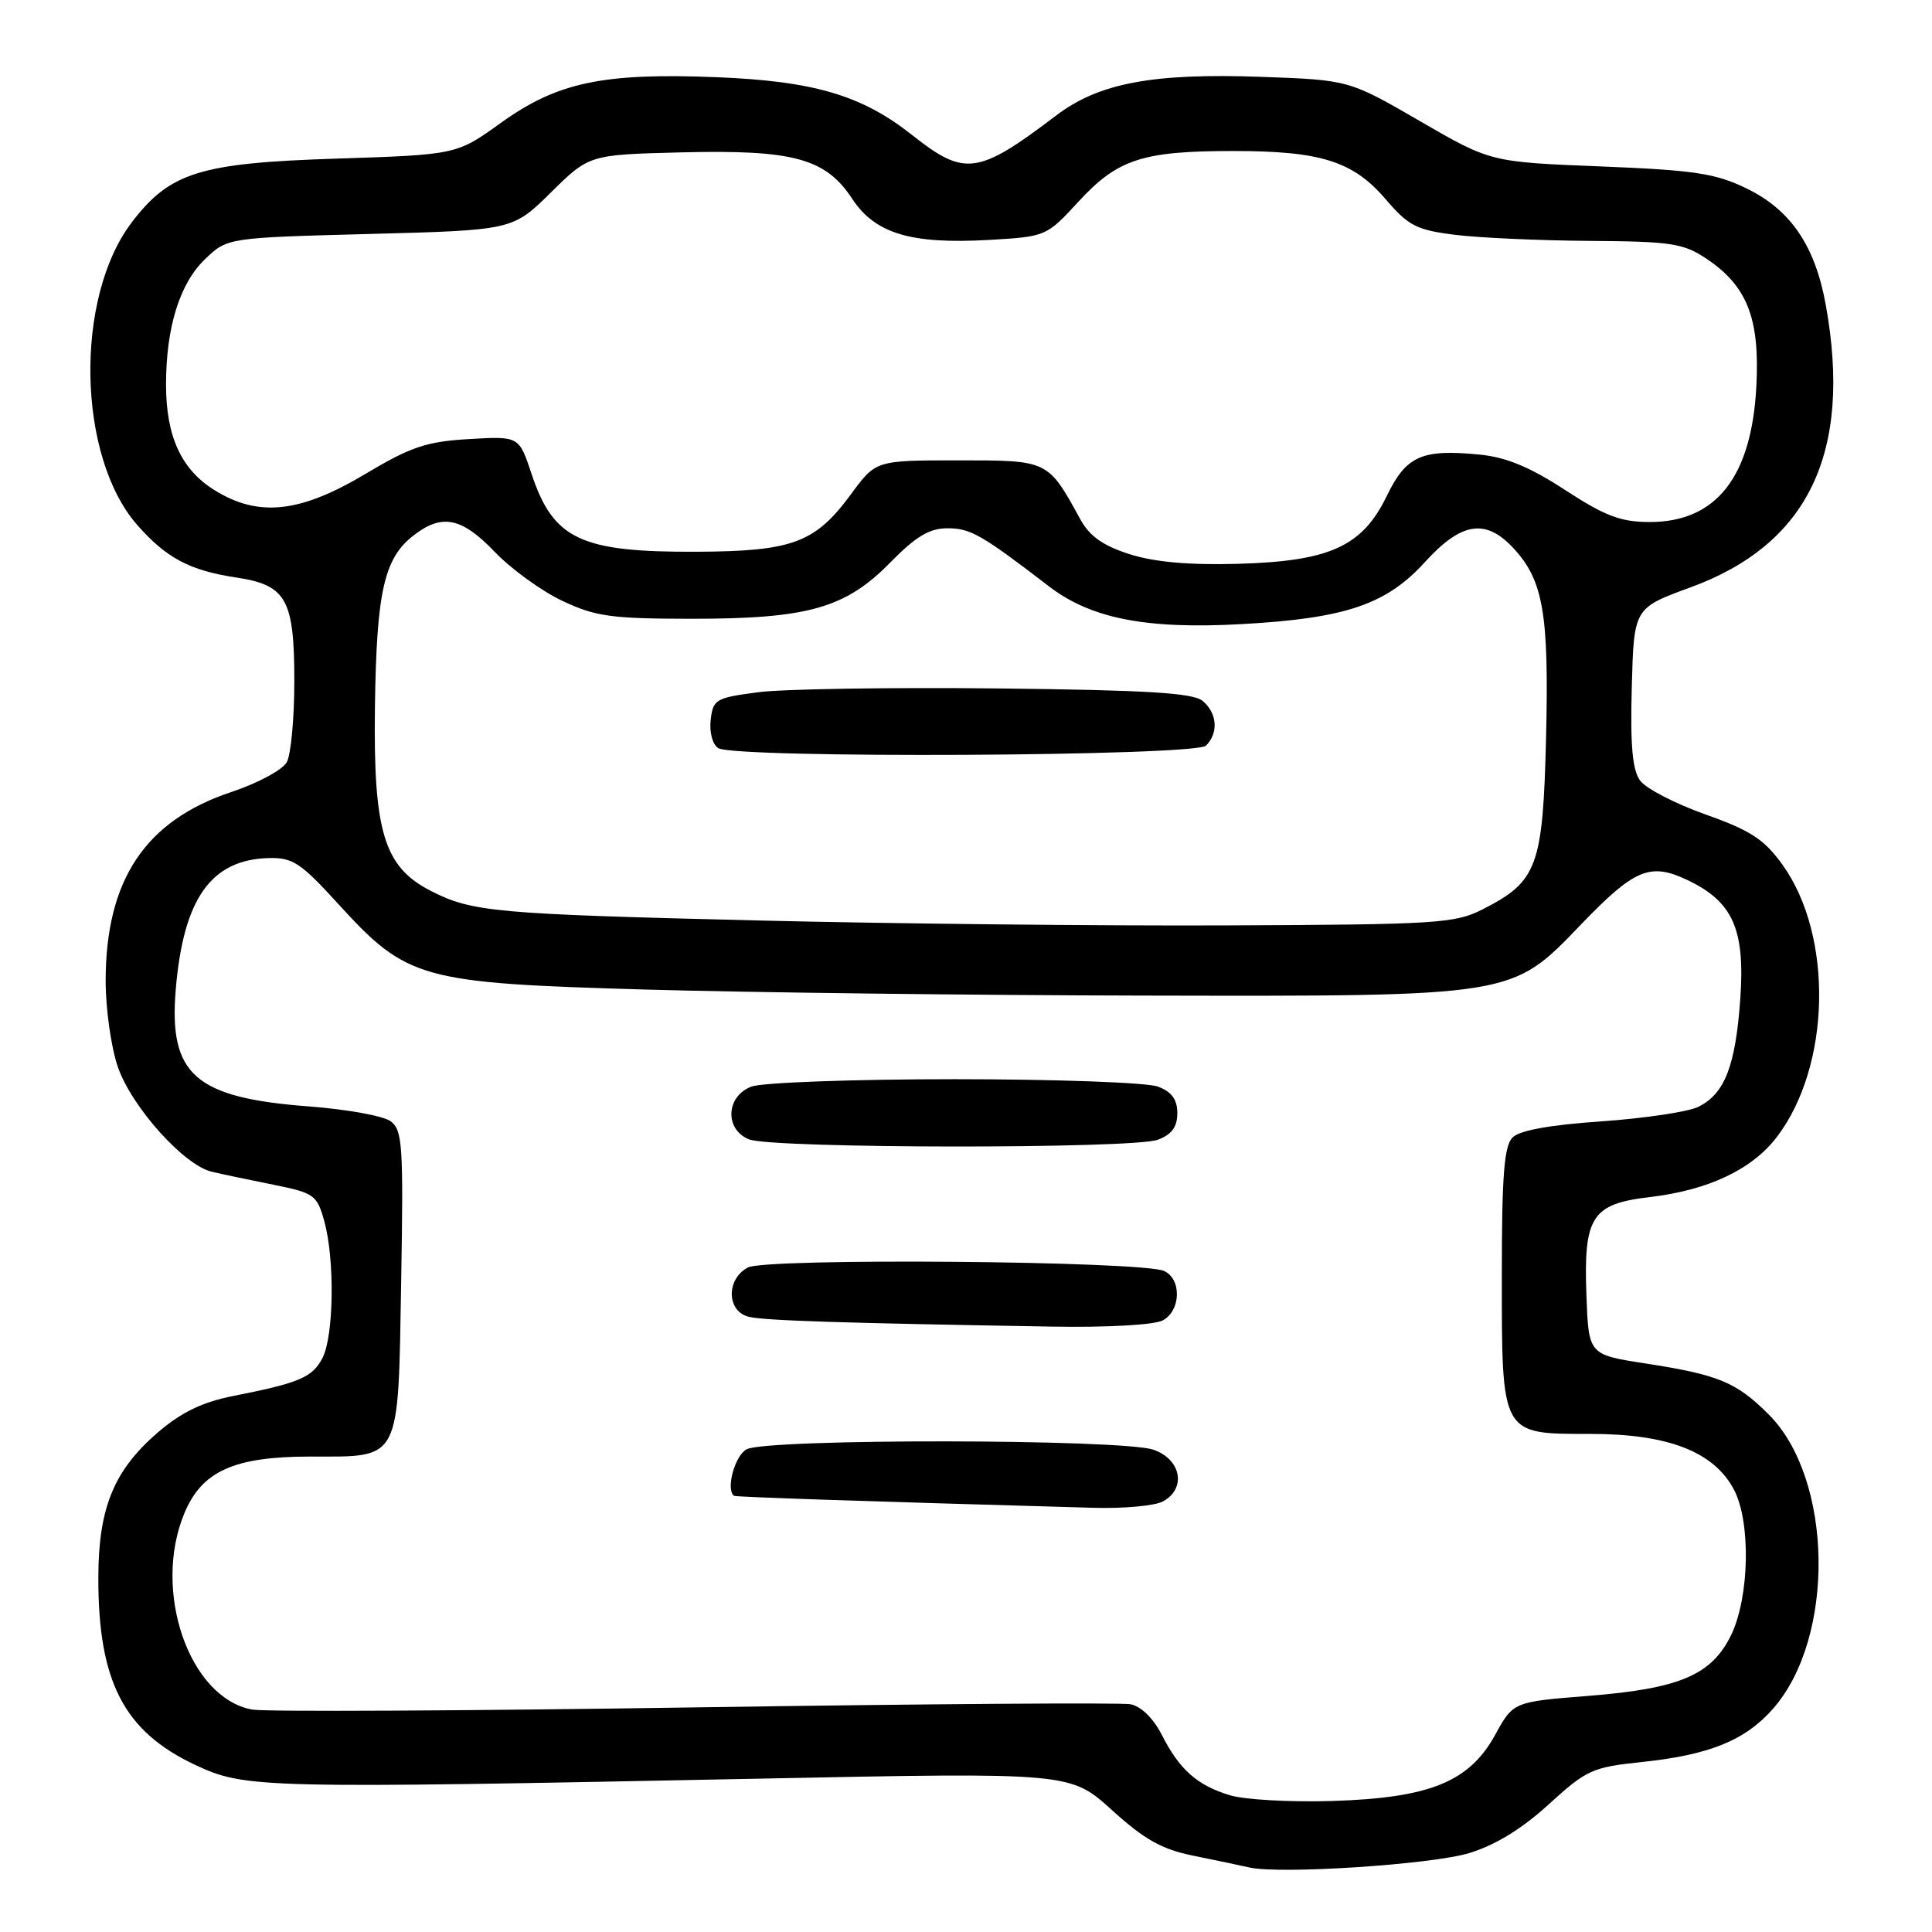 <?xml version="1.0" encoding="UTF-8" standalone="no"?>
<!DOCTYPE svg PUBLIC "-//W3C//DTD SVG 1.1//EN" "http://www.w3.org/Graphics/SVG/1.1/DTD/svg11.dtd" >
<svg xmlns="http://www.w3.org/2000/svg" xmlns:xlink="http://www.w3.org/1999/xlink" version="1.1" viewBox="0 0 256 256">
 <g >
 <path fill="currentColor"
d=" M 194.69 245.54 C 198.14 244.49 201.69 242.31 205.22 239.08 C 210.22 234.52 211.00 234.16 217.53 233.48 C 226.51 232.54 231.26 230.61 234.94 226.41 C 243.23 216.98 242.91 195.98 234.37 187.43 C 230.07 183.13 227.71 182.16 218.00 180.66 C 210.50 179.50 210.50 179.50 210.21 171.64 C 209.82 161.21 210.91 159.52 218.60 158.62 C 226.36 157.71 232.16 154.96 235.44 150.66 C 242.60 141.28 242.96 124.02 236.20 114.60 C 233.76 111.21 231.99 110.05 225.99 107.92 C 221.99 106.50 218.10 104.49 217.33 103.44 C 216.30 102.03 216.01 98.80 216.22 91.05 C 216.50 80.57 216.50 80.57 224.00 77.83 C 239.62 72.12 245.45 59.96 241.93 40.43 C 240.51 32.55 237.27 27.79 231.37 24.94 C 227.30 22.97 224.46 22.54 212.05 22.05 C 197.50 21.47 197.50 21.47 188.12 16.03 C 178.74 10.60 178.74 10.60 167.08 10.18 C 152.70 9.67 145.59 11.01 139.94 15.31 C 129.57 23.18 127.83 23.41 120.87 17.90 C 114.22 12.63 107.87 10.75 94.97 10.23 C 79.88 9.63 73.85 10.90 66.34 16.30 C 60.50 20.50 60.50 20.50 44.50 21.02 C 26.49 21.60 22.51 22.84 17.47 29.45 C 9.84 39.45 10.22 60.48 18.19 69.57 C 22.03 73.94 25.16 75.60 31.29 76.52 C 37.95 77.52 39.00 79.39 39.00 90.29 C 39.00 95.15 38.55 99.96 38.01 100.98 C 37.46 102.00 34.17 103.78 30.64 104.95 C 19.23 108.75 14.00 116.62 14.00 130.00 C 14.00 133.65 14.72 138.75 15.60 141.33 C 17.40 146.62 24.35 154.39 28.06 155.26 C 29.40 155.58 33.07 156.35 36.22 156.98 C 41.63 158.07 42.00 158.33 42.97 161.81 C 44.37 166.86 44.24 176.98 42.74 179.92 C 41.41 182.51 39.70 183.24 30.88 184.98 C 26.86 185.77 24.04 187.13 20.99 189.74 C 15.11 194.78 13.05 199.75 13.03 209.00 C 13.00 222.82 16.42 229.43 25.89 233.87 C 32.51 236.96 34.24 237.01 100.66 235.68 C 141.81 234.85 141.81 234.85 147.32 239.83 C 151.65 243.76 153.95 245.05 158.16 245.90 C 161.10 246.49 164.40 247.19 165.50 247.44 C 169.55 248.38 189.66 247.07 194.69 245.54 Z  M 163.00 237.89 C 158.63 236.57 156.30 234.51 153.94 229.87 C 152.81 227.67 151.19 226.08 149.79 225.82 C 148.53 225.59 122.53 225.77 92.00 226.24 C 61.47 226.70 35.12 226.83 33.43 226.53 C 25.06 225.02 20.14 210.78 24.44 200.49 C 26.77 194.92 31.02 193.01 41.10 193.00 C 53.23 193.00 52.74 193.93 53.16 169.68 C 53.47 151.74 53.33 149.73 51.76 148.57 C 50.80 147.86 45.90 146.98 40.87 146.60 C 25.82 145.46 22.34 142.39 23.29 131.09 C 24.30 119.09 27.95 113.92 35.56 113.70 C 38.78 113.61 39.82 114.29 44.84 119.80 C 53.94 129.77 55.68 130.26 85.50 131.12 C 99.25 131.51 128.98 131.88 151.57 131.92 C 200.85 132.02 200.25 132.11 209.47 122.52 C 216.59 115.12 218.64 114.26 223.59 116.61 C 229.61 119.47 231.24 123.11 230.60 132.31 C 229.97 141.27 228.52 144.98 224.99 146.68 C 223.61 147.34 217.84 148.19 212.17 148.59 C 205.39 149.05 201.36 149.78 200.42 150.72 C 199.31 151.84 199.00 155.73 199.00 168.85 C 199.00 190.29 198.84 190.00 210.74 190.00 C 221.02 190.00 227.06 192.34 229.74 197.35 C 232.02 201.62 231.82 211.65 229.37 216.68 C 226.79 221.95 222.56 223.75 210.51 224.71 C 200.52 225.50 200.52 225.50 198.12 229.87 C 194.68 236.12 189.45 238.24 176.50 238.64 C 171.00 238.81 164.93 238.47 163.00 237.89 Z  M 154.07 198.96 C 157.23 197.27 156.54 193.39 152.85 192.10 C 148.72 190.66 101.61 190.60 98.93 192.04 C 97.37 192.87 96.15 197.33 97.25 198.20 C 97.46 198.36 113.03 198.89 144.82 199.79 C 148.84 199.91 153.00 199.53 154.07 198.96 Z  M 154.07 174.96 C 156.48 173.67 156.60 169.49 154.25 168.41 C 151.33 167.08 101.51 166.66 99.09 167.95 C 96.18 169.51 96.28 173.79 99.25 174.49 C 101.41 174.99 111.45 175.31 139.32 175.78 C 146.68 175.91 152.95 175.56 154.07 174.96 Z  M 153.43 151.02 C 155.26 150.33 156.00 149.32 156.00 147.50 C 156.00 145.68 155.26 144.67 153.43 143.98 C 152.02 143.44 139.91 143.00 126.50 143.00 C 113.09 143.00 100.98 143.44 99.57 143.98 C 96.18 145.26 95.99 149.66 99.25 150.97 C 102.31 152.20 150.21 152.25 153.43 151.02 Z  M 100.54 121.97 C 65.57 121.12 62.58 120.85 57.09 118.05 C 50.88 114.88 49.46 110.22 49.68 93.71 C 49.89 78.50 50.88 74.03 54.71 71.02 C 58.53 68.01 61.13 68.52 65.55 73.12 C 67.72 75.39 71.75 78.31 74.50 79.61 C 78.90 81.69 80.96 81.98 91.57 81.99 C 107.04 82.00 112.02 80.60 117.97 74.53 C 121.38 71.06 123.15 70.00 125.56 70.00 C 128.60 70.00 130.06 70.84 138.99 77.69 C 144.54 81.96 151.87 83.40 164.50 82.70 C 178.27 81.94 183.68 80.11 188.78 74.51 C 193.64 69.16 196.85 68.66 200.55 72.65 C 204.50 76.91 205.26 81.35 204.86 97.78 C 204.44 114.86 203.72 116.80 196.44 120.50 C 192.78 122.36 190.38 122.51 162.50 122.62 C 146.00 122.69 118.12 122.40 100.54 121.97 Z  M 159.80 98.80 C 161.49 97.11 161.29 94.49 159.35 92.87 C 158.06 91.81 152.01 91.44 132.10 91.22 C 118.02 91.07 103.80 91.29 100.50 91.72 C 94.84 92.46 94.48 92.66 94.17 95.39 C 93.98 97.03 94.41 98.65 95.17 99.13 C 97.38 100.52 158.38 100.22 159.80 98.80 Z  M 149.67 73.43 C 146.18 72.32 144.38 71.05 143.17 68.85 C 138.83 60.94 138.95 61.00 126.96 61.00 C 116.06 61.00 116.06 61.00 112.78 65.46 C 108.01 71.94 105.04 73.05 92.29 73.11 C 76.93 73.18 73.31 71.47 70.43 62.78 C 68.77 57.79 68.77 57.79 62.13 58.18 C 56.49 58.51 54.44 59.20 48.38 62.82 C 39.77 67.96 34.26 68.56 28.46 64.97 C 24.03 62.24 22.00 57.84 22.00 50.97 C 22.00 43.39 23.81 37.56 27.16 34.35 C 30.12 31.50 30.12 31.50 49.03 31.00 C 67.93 30.50 67.93 30.50 73.00 25.50 C 78.07 20.50 78.07 20.50 90.29 20.19 C 105.12 19.82 109.40 20.98 112.92 26.34 C 115.97 30.96 120.69 32.38 131.07 31.79 C 138.60 31.35 138.66 31.33 142.93 26.69 C 148.09 21.09 151.39 20.01 163.38 20.01 C 174.98 20.00 179.30 21.36 183.59 26.38 C 186.63 29.93 187.71 30.48 192.77 31.11 C 195.92 31.51 203.95 31.87 210.60 31.92 C 221.44 31.99 223.06 32.24 226.10 34.27 C 231.50 37.88 233.19 42.17 232.73 51.11 C 232.12 63.18 227.43 69.17 218.60 69.17 C 214.76 69.17 212.70 68.39 207.39 64.93 C 202.68 61.86 199.55 60.57 196.00 60.23 C 188.37 59.49 186.33 60.41 183.76 65.71 C 180.52 72.41 176.21 74.37 164.01 74.71 C 157.56 74.89 152.95 74.48 149.67 73.43 Z "/>
</g>
</svg>